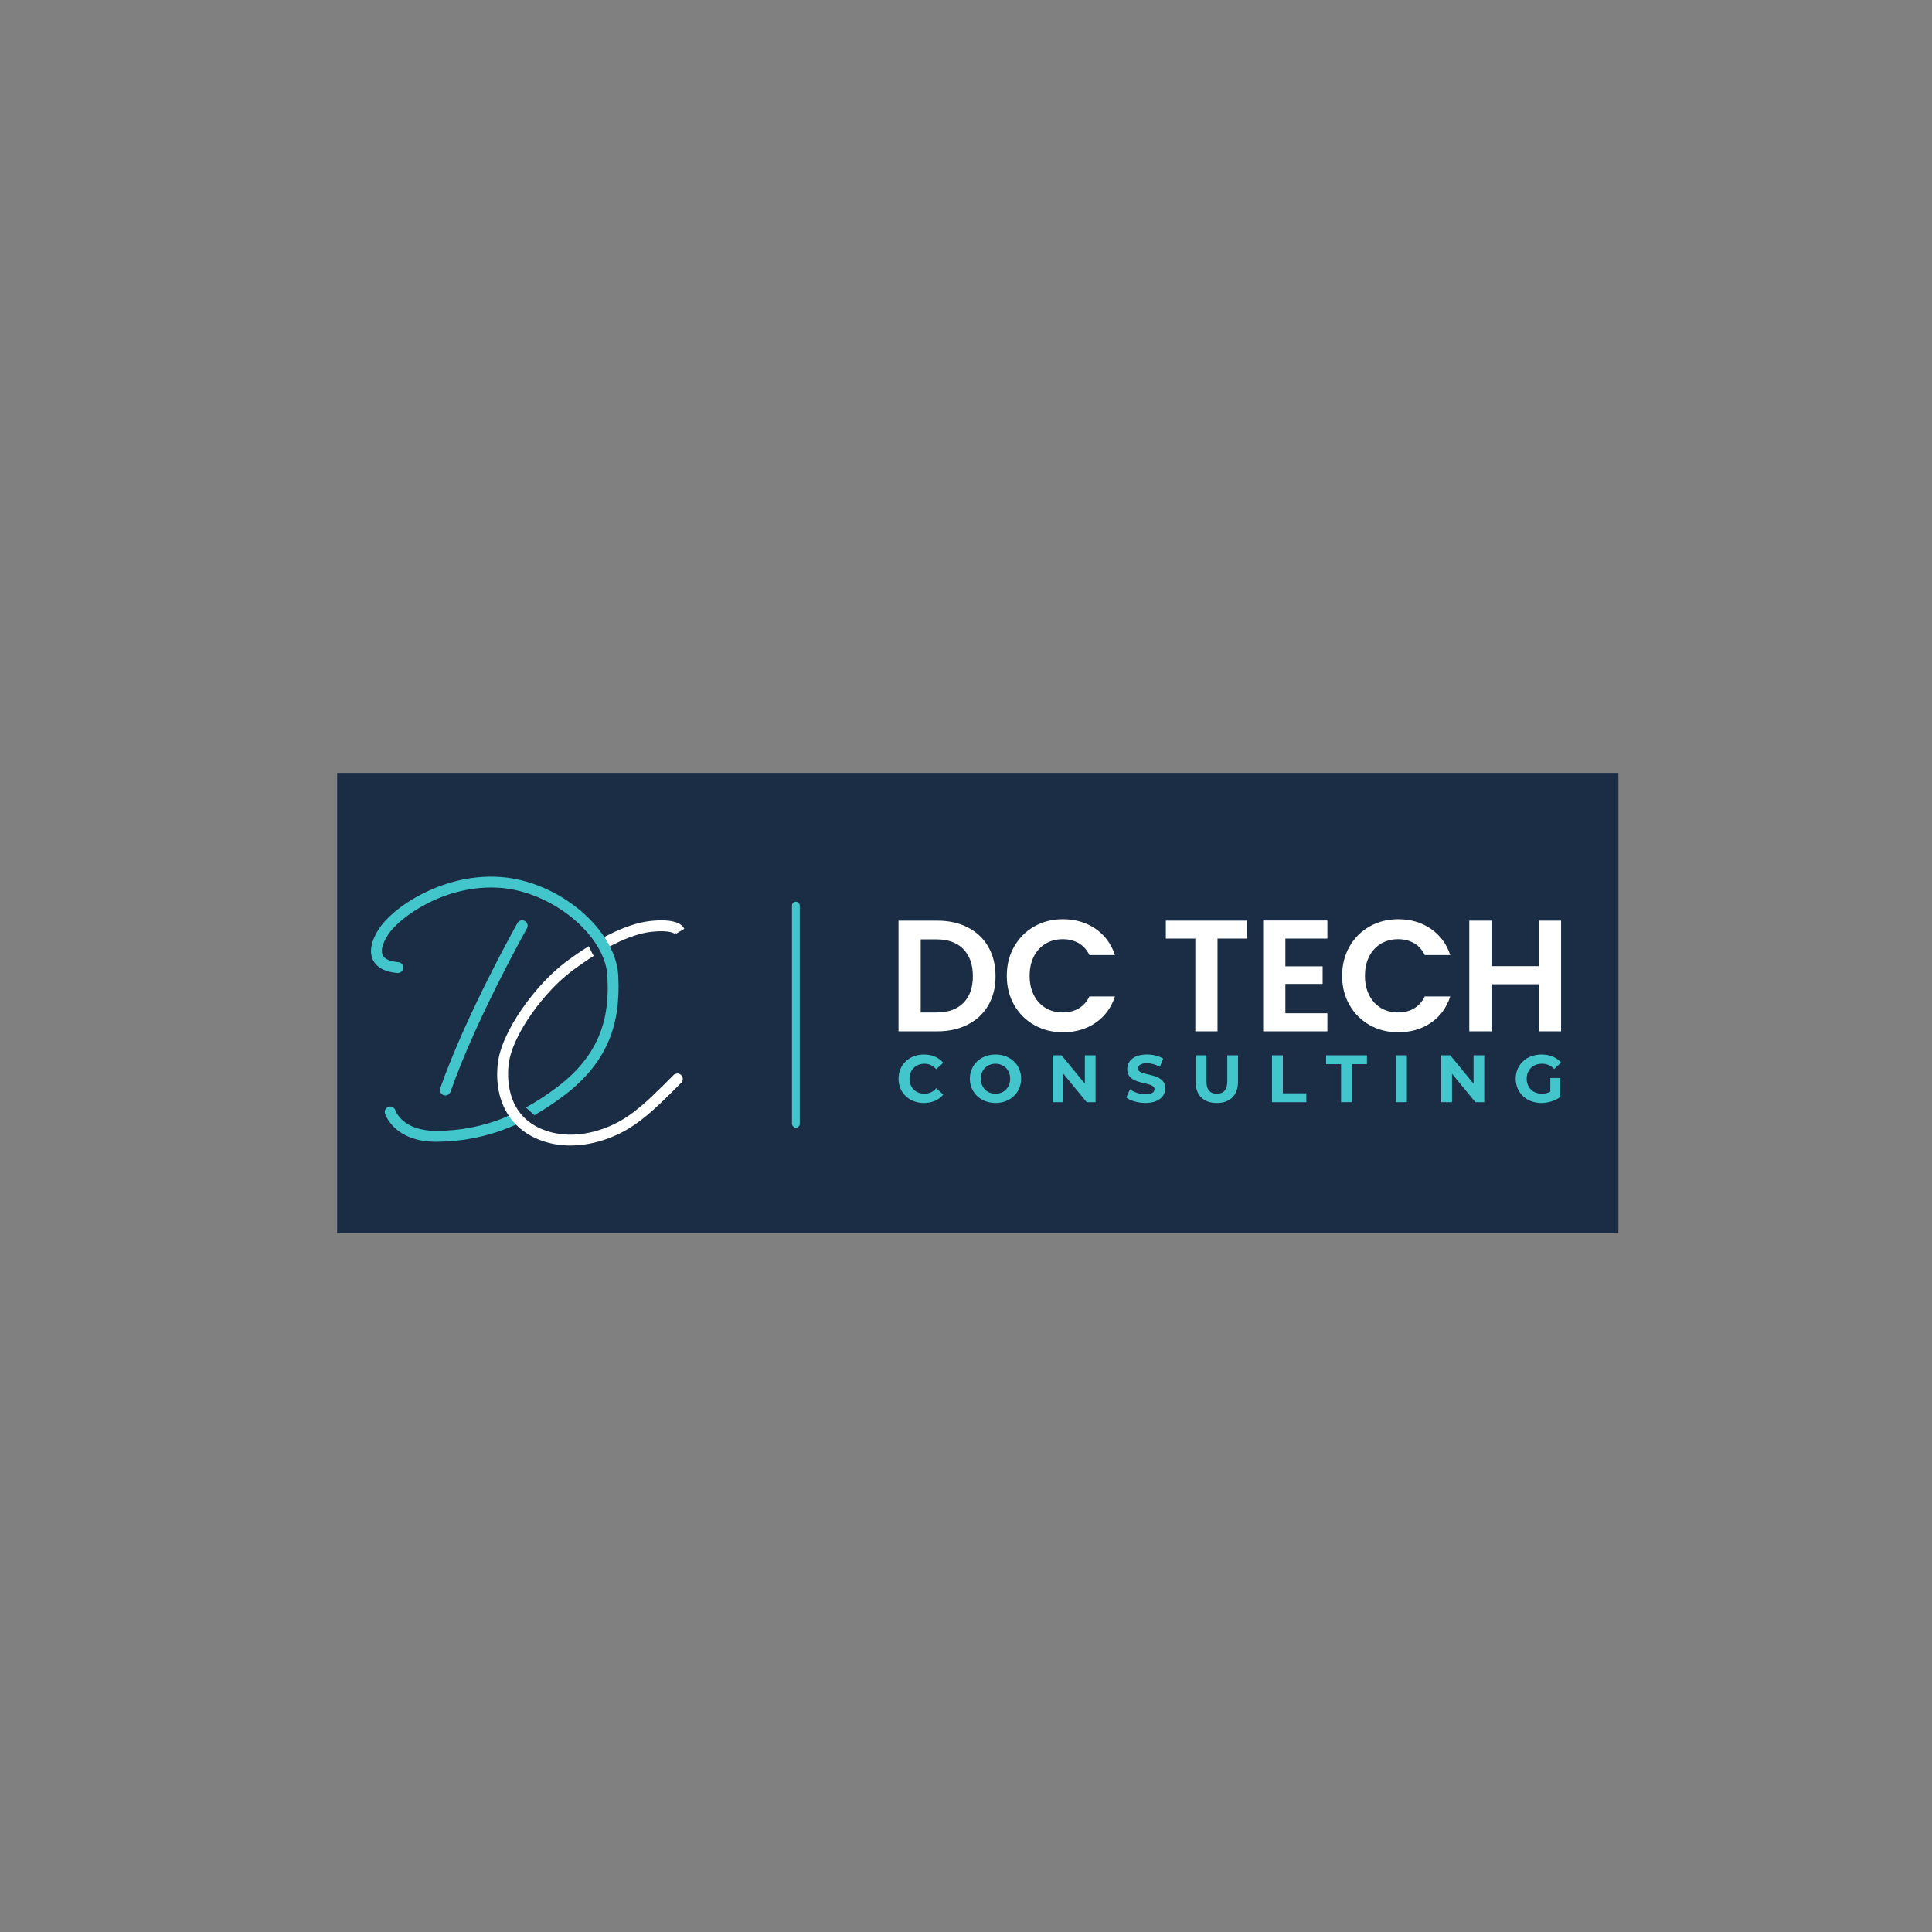 <?xml version="1.0" encoding="utf-8"?>
<svg xmlns="http://www.w3.org/2000/svg" viewBox="0 0 500 500">
  <rect x="0" y="0" width="500" height="500" fill="#808080" stroke="none"/>
  <g id="Layer_1" transform="matrix(1, 0, 0, 1, 35.248, 5.657)">
    <rect class="st2" x="52.001" y="194.37" width="331.593" height="119.093" style="fill: rgb(26, 45, 69); stroke-width: 0.174;"/>
    <g transform="matrix(0.174, 0, 0, 0.174, -33.013, 106.372)">
      <g>
        <g>
          <path class="st0" d="M767.78,726.04c-1.88-1.06-4.05-1.32-6.13-.75-2.08.58-3.81,1.93-4.87,3.81-.76,1.34-75.98,134.97-114.85,245.61-.71,2.04-.6,4.23.34,6.17.93,1.94,2.57,3.41,4.6,4.12.86.3,1.77.46,2.68.46,3.42,0,6.48-2.17,7.62-5.4,38.4-109.28,112.93-241.69,113.68-243.02,1.06-1.88,1.33-4.06.75-6.13-.58-2.08-1.93-3.81-3.81-4.87Z" style="fill: rgb(66, 198, 204);"/>
          <path class="st0" d="M744.44,1014.98l-8.28,4c-31.66,12.57-64.02,18.85-98.93,19.19h-1.27c-49.98,0-60.38-29.4-60.79-30.63-1.35-4.22-5.89-6.57-10.11-5.23-4.24,1.34-6.61,5.88-5.27,10.13.54,1.71,13.9,41.89,76.16,41.89h1.44c38.21-.38,73.55-7.45,108.02-21.63l10.13-4.17-11.1-13.55Z" style="fill: rgb(66, 198, 204);"/>
          <path class="st1" d="M1000.25,955.14c-1.52-1.49-3.52-2.3-5.64-2.3-.03,0-.06,0-.09,0-2.16.02-4.17.89-5.68,2.43-4.11,4.2-8.64,8.74-13.84,13.87-23.01,22.69-46.8,46.14-76.22,59.83-33.12,15.41-67.33,18.95-96.33,9.96-60.38-18.7-61.33-74.99-58.94-98.33,4.61-44.96,53.9-110.42,95.25-141.05,10.8-8,21.35-15.27,31.42-21.66-2.87-4.47-4.73-9.57-7.46-14.38-10.77,6.78-22.05,14.52-33.58,23.06-44.06,32.63-96.66,103.24-101.7,152.38-5.83,56.84,20.43,99.98,70.23,115.4,11.96,3.7,24.75,5.58,38.02,5.58,22.77,0,46.94-5.65,69.9-16.33,31.95-14.87,56.8-39.36,80.83-63.05,5.21-5.14,9.78-9.72,13.96-14,1.51-1.54,2.33-3.58,2.3-5.73s-.89-4.17-2.43-5.68Z" style="fill: rgb(255, 255, 255);"/>
          <path class="st1" d="M892.93,764.37l9-4.56c20.13-10,38.33-15.97,54.09-17.72,27.89-3.1,34.6,2.9,34.6,2.9,0,0,0,0,0,0l1.47-1.33.74,1.23,12.12-7.27-1.04-1.73c-2.6-4.33-12.66-13.96-49.68-9.85-17.76,1.98-38.02,8.6-60.21,19.7l-8.06,4.03,6.96,14.6ZM993.6,742.25s0,0,0,0h0s0,0,0,0ZM993.24,742.63l.37-.34s.05.09.08.17l-.45.17Z" style="fill: rgb(255, 255, 255);"/>
          <path class="st0" d="M906.73,807.47c-1.64-32.94-22.27-68.36-56.61-97.19-34.2-28.72-77.38-46.84-118.46-49.72-48.37-3.4-89.29,11.4-115.1,24.4-34.62,17.44-56.6,38.52-65.62,52.42-11.91,18.34-15.02,34.5-9,46.7,3.82,7.76,13.23,17.39,36.35,19.23,4.46.37,8.34-2.97,8.69-7.41.35-4.44-2.97-8.34-7.41-8.69-8.59-.68-19.57-3.02-23.14-10.27-3.31-6.72-.45-17.65,8.06-30.77,17.01-26.21,85.27-75.15,166.05-69.51,77.75,5.45,157.04,70.64,160.07,131.61,1.03,20.71.21,37.8-2.58,53.77l-.11.62c-.15.84-.29,1.68-.46,2.53l-.06.34c-.33,1.67-.68,3.35-1.07,5.08l-.06.24c-.39,1.7-.8,3.39-1.24,5.07l-.07.26c-.46,1.75-.95,3.48-1.45,5.15l-.06.19c-.53,1.78-1.1,3.54-1.71,5.35-.61,1.81-1.26,3.61-1.92,5.35-11.59,30.5-32.37,56.82-63.53,80.46-15.66,11.88-31.46,22.17-47.02,30.67,4.3,3.7,8.45,7.56,12.54,11.49,14.71-8.35,29.57-18.17,44.24-29.3,32.67-24.79,54.76-52.27,67.51-84.01.9-2.25,1.82-4.71,2.79-7.5l.15-.44c.54-1.55,1.05-3.11,1.57-4.74,2.63-8.35,4.7-17.15,6.16-26.16l.37-2.34h-.01c2.42-16.05,3.12-33.38,2.15-52.9Z" style="fill: rgb(66, 198, 204);"/>
        </g>
        <rect class="st0" x="1165.09" y="697.32" width="11.58" height="336.12" rx="5.79" ry="5.79" style="fill: rgb(66, 198, 204);"/>
      </g>
      <g>
        <g>
          <path class="st0" d="M1323.55,960.59c0-21.01,16.13-36.04,37.84-36.04,12.05,0,22.1,4.38,28.67,12.35l-10.36,9.56c-4.68-5.38-10.55-8.16-17.52-8.16-13.04,0-22.3,9.16-22.3,22.3s9.26,22.3,22.3,22.3c6.97,0,12.84-2.79,17.52-8.26l10.36,9.56c-6.57,8.07-16.63,12.45-28.77,12.45-21.61,0-37.74-15.04-37.74-36.04Z" style="fill: rgb(66, 198, 204);"/>
          <path class="st0" d="M1429.67,960.59c0-20.71,16.13-36.04,38.13-36.04s38.13,15.23,38.13,36.04-16.23,36.04-38.13,36.04-38.13-15.33-38.13-36.04ZM1489.61,960.59c0-13.24-9.36-22.3-21.8-22.3s-21.81,9.06-21.81,22.3,9.36,22.3,21.81,22.3,21.8-9.06,21.8-22.3Z" style="fill: rgb(66, 198, 204);"/>
          <path class="st0" d="M1616.65,925.74v69.7h-13.24l-34.75-42.31v42.31h-15.93v-69.7h13.34l34.65,42.31v-42.31h15.93Z" style="fill: rgb(66, 198, 204);"/>
          <path class="st0" d="M1662.33,988.57l5.48-12.15c5.87,4.28,14.64,7.27,23,7.27,9.56,0,13.44-3.19,13.44-7.47,0-13.04-40.52-4.08-40.52-29.97,0-11.85,9.56-21.71,29.37-21.71,8.76,0,17.72,2.09,24.19,6.17l-4.98,12.25c-6.47-3.68-13.14-5.48-19.32-5.48-9.56,0-13.24,3.59-13.24,7.97,0,12.84,40.52,3.98,40.52,29.57,0,11.65-9.66,21.61-29.57,21.61-11.05,0-22.2-3.29-28.38-8.07Z" style="fill: rgb(66, 198, 204);"/>
          <path class="st0" d="M1765.37,964.77v-39.03h16.13v38.43c0,13.24,5.77,18.72,15.53,18.72s15.53-5.47,15.53-18.72v-38.43h15.93v39.03c0,20.51-11.75,31.86-31.56,31.86s-31.56-11.35-31.56-31.86Z" style="fill: rgb(66, 198, 204);"/>
          <path class="st0" d="M1879.06,925.74h16.13v56.55h34.95v13.14h-51.08v-69.7Z" style="fill: rgb(66, 198, 204);"/>
          <path class="st0" d="M1981.8,938.88h-22.3v-13.14h60.74v13.14h-22.3v56.55h-16.13v-56.55Z" style="fill: rgb(66, 198, 204);"/>
          <path class="st0" d="M2063.54,925.74h16.13v69.7h-16.13v-69.7Z" style="fill: rgb(66, 198, 204);"/>
          <path class="st0" d="M2194.76,925.74v69.7h-13.24l-34.75-42.31v42.31h-15.93v-69.7h13.34l34.65,42.31v-42.31h15.93Z" style="fill: rgb(66, 198, 204);"/>
          <path class="st0" d="M2293.01,959.49h14.74v28.28c-7.67,5.77-18.22,8.86-28.18,8.86-21.9,0-38.03-15.04-38.03-36.04s16.13-36.04,38.33-36.04c12.25,0,22.4,4.18,29.17,12.05l-10.35,9.56c-5.08-5.38-10.95-7.87-18.02-7.87-13.54,0-22.8,9.06-22.8,22.3s9.26,22.3,22.6,22.3c4.38,0,8.46-.8,12.55-2.99v-20.41Z" style="fill: rgb(66, 198, 204);"/>
        </g>
        <g>
          <path class="st1" d="M1426.72,735.63c13.12,6.76,23.27,16.39,30.42,28.89,7.15,12.5,10.73,27,10.73,43.51s-3.58,30.93-10.73,43.27c-7.16,12.34-17.3,21.9-30.42,28.65-13.13,6.76-28.34,10.14-45.63,10.14h-57.54v-164.6h57.54c17.29,0,32.5,3.38,45.63,10.14ZM1420,847.88c9.43-9.43,14.15-22.72,14.15-39.85s-4.72-30.54-14.15-40.21c-9.43-9.67-22.8-14.5-40.09-14.5h-23.35v108.71h23.35c17.29,0,30.66-4.72,40.09-14.15Z" style="fill: rgb(255, 255, 255);"/>
          <path class="st1" d="M1495.58,764.05c7.31-12.81,17.29-22.79,29.95-29.95,12.65-7.15,26.84-10.73,42.57-10.73,18.39,0,34.51,4.72,48.34,14.15,13.83,9.43,23.5,22.48,29.01,39.15h-37.97c-3.77-7.86-9.08-13.76-15.92-17.69-6.84-3.93-14.74-5.9-23.7-5.9-9.59,0-18.12,2.24-25.59,6.72-7.47,4.48-13.29,10.81-17.45,18.98-4.17,8.18-6.25,17.77-6.25,28.77s2.08,20.4,6.25,28.65c4.16,8.25,9.98,14.62,17.45,19.1,7.47,4.48,16,6.72,25.59,6.72,8.96,0,16.86-2,23.7-6.01,6.84-4.01,12.14-9.94,15.92-17.8h37.97c-5.5,16.82-15.13,29.91-28.89,39.26-13.76,9.36-29.91,14.03-48.46,14.03-15.72,0-29.91-3.57-42.57-10.73-12.66-7.15-22.64-17.1-29.95-29.83-7.31-12.73-10.97-27.2-10.97-43.39s3.66-30.69,10.97-43.51Z" style="fill: rgb(255, 255, 255);"/>
          <path class="st1" d="M1841.88,725.49v26.65h-43.86v137.96h-33.01v-137.96h-43.86v-26.65h120.74Z" style="fill: rgb(255, 255, 255);"/>
          <path class="st1" d="M1898.95,752.14v41.27h55.42v26.18h-55.42v43.63h62.49v26.88h-95.51v-164.84h95.51v26.88h-62.49Z" style="fill: rgb(255, 255, 255);"/>
          <path class="st1" d="M1994.34,764.05c7.31-12.81,17.29-22.79,29.95-29.95,12.65-7.15,26.84-10.73,42.57-10.73,18.39,0,34.51,4.72,48.34,14.15,13.83,9.43,23.5,22.48,29.01,39.15h-37.97c-3.77-7.86-9.08-13.76-15.92-17.69-6.84-3.93-14.74-5.9-23.7-5.9-9.59,0-18.12,2.24-25.59,6.72-7.47,4.48-13.29,10.81-17.45,18.98-4.17,8.18-6.25,17.77-6.25,28.77s2.08,20.4,6.25,28.65c4.16,8.25,9.98,14.62,17.45,19.1,7.47,4.48,16,6.72,25.59,6.72,8.96,0,16.86-2,23.7-6.01,6.84-4.01,12.14-9.94,15.92-17.8h37.97c-5.5,16.82-15.13,29.91-28.89,39.26-13.76,9.36-29.91,14.03-48.46,14.03-15.72,0-29.91-3.57-42.57-10.73-12.66-7.15-22.64-17.1-29.95-29.83-7.31-12.73-10.97-27.2-10.97-43.39s3.66-30.69,10.97-43.51Z" style="fill: rgb(255, 255, 255);"/>
          <path class="st1" d="M2309.04,725.49v164.6h-33.01v-70.04h-70.51v70.04h-33.02v-164.6h33.02v67.68h70.51v-67.68h33.01Z" style="fill: rgb(255, 255, 255);"/>
        </g>
      </g>
    </g>
  </g>
</svg>
